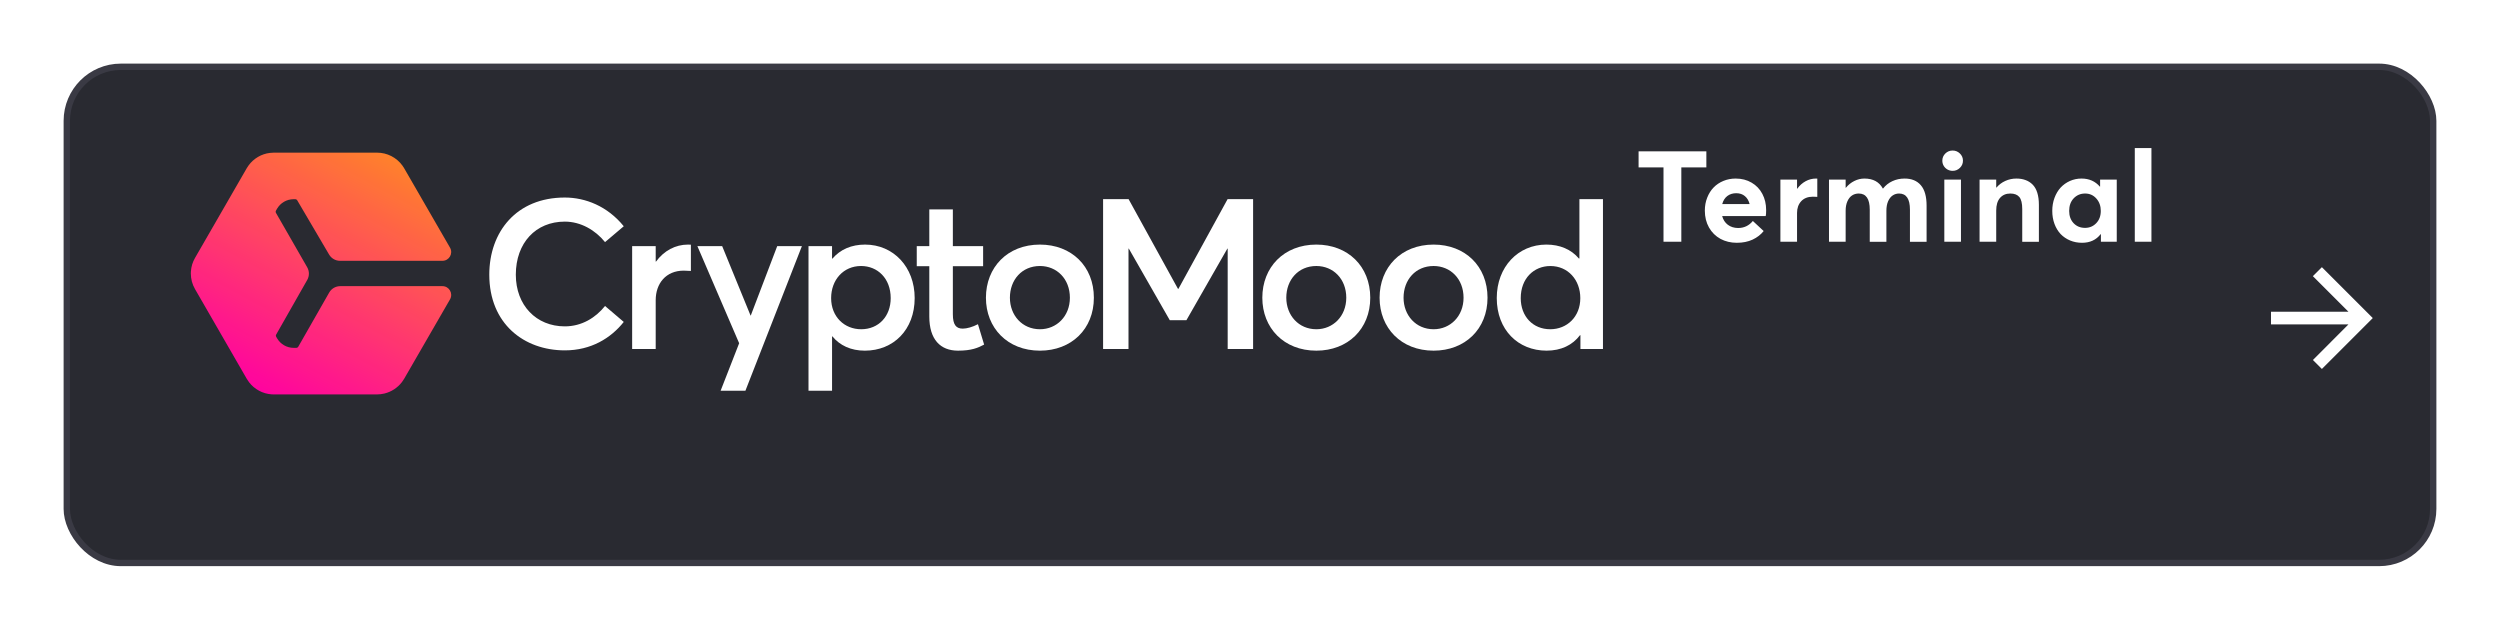 <svg width="393" height="99" viewBox="0 0 393 99" fill="none" xmlns="http://www.w3.org/2000/svg">
<g filter="url(#filter0_d)">
<rect x="10.5" y="4.5" width="372" height="78" rx="8.5" fill="#292A31" stroke="#3A3A44"/>
<path d="M357 43H369.17L363.58 37.41L365 36L373 44L365 52L363.59 50.59L369.17 45H357V43Z" fill="white"/>
</g>
<path d="M69.55 44.985H53.479C52.767 44.985 52.106 45.368 51.752 45.988L46.88 54.521C46.822 54.62 46.717 54.684 46.602 54.684H46.164C45.086 54.684 44.087 54.108 43.548 53.172L43.405 52.924C43.347 52.825 43.347 52.704 43.405 52.605L48.294 44.008C48.646 43.394 48.646 42.639 48.294 42.023L43.37 33.448C43.312 33.349 43.312 33.227 43.37 33.128L43.548 32.817C44.085 31.886 45.078 31.314 46.151 31.314H46.44C46.552 31.314 46.657 31.374 46.715 31.471L51.724 39.996C52.079 40.615 52.739 40.998 53.452 40.998H69.55C70.609 40.998 71.272 39.85 70.741 38.933L63.548 26.476L63.534 26.451C63.526 26.437 63.517 26.423 63.509 26.409C63.429 26.274 63.344 26.145 63.253 26.021C62.337 24.763 60.863 24 59.289 24H43.02C42.822 24 42.624 24.014 42.429 24.039C41.089 24.198 39.868 24.92 39.073 26.013C38.971 26.151 38.874 26.297 38.789 26.445L30.655 40.549C30.272 41.21 30.058 41.94 30.011 42.678C30.006 42.782 30 42.89 30 42.995C30 43.84 30.217 44.682 30.655 45.44L38.789 59.544C38.902 59.739 39.029 59.926 39.163 60.1C40.013 61.196 41.293 61.893 42.687 61.989C42.797 61.997 42.91 62 43.02 62H43.05H59.273C59.669 62 60.057 61.95 60.431 61.86C61.509 61.598 62.48 60.97 63.165 60.086C63.292 59.924 63.407 59.753 63.512 59.574C63.52 59.56 63.528 59.549 63.537 59.535L63.542 59.525L70.744 47.053C71.272 46.134 70.609 44.985 69.55 44.985Z" fill="url(#paint0_linear)"/>
<g opacity="0.25">
<path opacity="0.25" d="M69.55 44.985H53.479C52.767 44.985 52.106 45.368 51.752 45.988L46.88 54.521C46.822 54.62 46.717 54.684 46.602 54.684H46.164C45.086 54.684 44.087 54.108 43.548 53.172L43.405 52.924C43.347 52.825 43.347 52.704 43.405 52.605L48.294 44.008C48.646 43.394 48.646 42.639 48.294 42.023L43.37 33.448C43.312 33.349 43.312 33.227 43.37 33.128L43.548 32.817C44.085 31.886 45.078 31.314 46.151 31.314H46.44C46.552 31.314 46.657 31.374 46.715 31.471L51.724 39.996C52.079 40.615 52.739 40.998 53.452 40.998H69.55C70.609 40.998 71.272 39.85 70.741 38.933L63.548 26.476L63.534 26.451C63.526 26.437 63.517 26.423 63.509 26.409C63.429 26.274 63.344 26.145 63.253 26.021C62.337 24.763 60.863 24 59.289 24H43.02C42.822 24 42.624 24.014 42.429 24.039C41.089 24.198 39.868 24.92 39.073 26.013C38.971 26.151 38.874 26.297 38.789 26.445L30.655 40.549C30.272 41.21 30.058 41.94 30.011 42.678C30.006 42.782 30 42.89 30 42.995C30 43.84 30.217 44.682 30.655 45.44L38.789 59.544C38.902 59.739 39.029 59.926 39.163 60.1C40.013 61.196 41.293 61.893 42.687 61.989C42.797 61.997 42.91 62 43.02 62H43.05H59.273C59.669 62 60.057 61.95 60.431 61.86C61.509 61.598 62.48 60.97 63.165 60.086C63.292 59.924 63.407 59.753 63.512 59.574C63.52 59.56 63.528 59.549 63.537 59.535L63.542 59.525L70.744 47.053C71.272 46.134 70.609 44.985 69.55 44.985Z" fill="#FF0BD1"/>
</g>
<path d="M88.787 34.838C91.31 34.838 93.59 36.182 95.112 38.06L98.055 35.568C95.483 32.396 92.006 31.052 88.787 31.052C81.17 31.052 76.917 36.46 76.917 43.179C76.917 50.9 82.383 55.078 88.787 55.078C92.927 55.078 96.033 53.153 98.055 50.608L95.112 48.1C93.623 49.961 91.439 51.305 88.787 51.305C84.306 51.305 81.087 48.004 81.087 43.179C81.09 38.173 84.226 34.838 88.787 34.838Z" fill="white"/>
<path d="M108.154 38.449C106.181 38.449 104.385 39.404 103.125 41.12H103.076V38.691H99.373V54.863H103.076V47.189C103.076 44.567 104.677 42.543 107.491 42.543C107.749 42.543 108.187 42.56 108.608 42.593V38.465C108.476 38.449 108.313 38.449 108.154 38.449Z" fill="white"/>
<path d="M118.021 49.603H117.988L113.526 38.691H109.628L116.195 53.957L113.281 61.422H117.179L126.059 38.691H122.178L118.021 49.603Z" fill="white"/>
<path d="M135.99 38.449C133.856 38.449 132.092 39.209 130.863 40.651H130.797V38.694H127.097V61.422H130.799V52.875H130.849C132.029 54.315 133.759 55.124 135.96 55.124C140.439 55.124 143.787 51.853 143.787 46.853C143.787 41.962 140.439 38.449 135.99 38.449ZM135.377 51.757C132.742 51.757 130.654 49.799 130.654 46.866C130.654 44 132.579 41.816 135.36 41.816C137.949 41.816 140.018 43.76 140.018 46.866C140.018 49.733 138.111 51.757 135.377 51.757Z" fill="white"/>
<path d="M151.341 51.66C150.306 51.66 149.789 51.06 149.789 49.411V41.849H154.546V38.694H149.789V32.914H146.086V38.694H144.114V41.849H146.086V49.749C146.086 53.359 147.817 55.124 150.598 55.124C152.716 55.124 153.737 54.687 154.705 54.169L153.734 50.964C152.878 51.415 151.971 51.66 151.341 51.66Z" fill="white"/>
<path d="M163.48 38.449C158.369 38.449 154.988 42.026 154.988 46.803C154.988 51.548 158.369 55.124 163.48 55.124C168.429 55.124 171.956 51.724 171.956 46.803C171.956 41.849 168.429 38.449 163.48 38.449ZM163.48 51.757C160.699 51.757 158.757 49.571 158.757 46.803C158.757 43.986 160.65 41.816 163.48 41.816C166.132 41.816 168.187 43.84 168.187 46.803C168.187 49.716 166.102 51.757 163.48 51.757Z" fill="white"/>
<path d="M185.246 45.41H185.18L177.417 31.308H173.406V54.866H177.4V39.079H177.45L183.887 50.333H186.506L192.943 39.079H192.992V54.866H196.987V31.308H192.976L185.246 45.41Z" fill="white"/>
<path d="M206.929 38.449C201.817 38.449 198.437 42.026 198.437 46.803C198.437 51.548 201.817 55.124 206.929 55.124C211.878 55.124 215.404 51.724 215.404 46.803C215.402 41.849 211.878 38.449 206.929 38.449ZM206.929 51.757C204.147 51.757 202.205 49.571 202.205 46.803C202.205 43.986 204.098 41.816 206.929 41.816C209.581 41.816 211.635 43.84 211.635 46.803C211.633 49.716 209.548 51.757 206.929 51.757Z" fill="white"/>
<path d="M225.363 38.449C220.251 38.449 216.871 42.026 216.871 46.803C216.871 51.548 220.251 55.124 225.363 55.124C230.312 55.124 233.838 51.724 233.838 46.803C233.838 41.849 230.312 38.449 225.363 38.449ZM225.363 51.757C222.582 51.757 220.639 49.571 220.639 46.803C220.639 43.986 222.532 41.816 225.363 41.816C228.015 41.816 230.07 43.84 230.07 46.803C230.07 49.716 227.982 51.757 225.363 51.757Z" fill="white"/>
<path d="M248.278 40.635H248.198C246.985 39.195 245.205 38.449 243.087 38.449C238.639 38.449 235.291 41.962 235.291 46.85C235.291 51.853 238.639 55.122 243.12 55.122C245.417 55.122 247.197 54.249 248.377 52.693H248.443V54.863H251.986V31.308H248.283V40.635H248.278ZM243.7 51.757C240.966 51.757 239.06 49.733 239.06 46.869C239.06 43.76 241.131 41.819 243.717 41.819C246.498 41.819 248.424 44.005 248.424 46.869C248.424 49.796 246.336 51.757 243.7 51.757Z" fill="white"/>
<path d="M261.502 38V26.311H257.586V23.791H268.24V26.311H264.305V38H261.502ZM277.638 33.029C277.638 33.492 277.615 33.804 277.57 33.967H270.724C270.88 34.546 271.177 35.002 271.613 35.334C272.056 35.666 272.589 35.835 273.214 35.842C274.158 35.848 274.936 35.48 275.548 34.738L277.248 36.32C276.805 36.88 276.226 37.329 275.509 37.668C274.793 38 273.966 38.166 273.029 38.166C272.078 38.166 271.222 37.961 270.461 37.551C269.699 37.134 269.097 36.538 268.654 35.764C268.218 34.989 268 34.103 268 33.107C268 32.378 268.123 31.701 268.371 31.076C268.618 30.445 268.953 29.911 269.377 29.475C269.806 29.032 270.321 28.687 270.92 28.439C271.518 28.192 272.16 28.068 272.843 28.068C273.787 28.068 274.624 28.283 275.353 28.713C276.082 29.136 276.645 29.725 277.043 30.48C277.44 31.229 277.638 32.079 277.638 33.029ZM272.931 30.373C272.391 30.373 271.925 30.52 271.535 30.812C271.151 31.105 270.884 31.529 270.734 32.082H275.041C274.904 31.548 274.657 31.131 274.298 30.832C273.94 30.526 273.485 30.373 272.931 30.373ZM285.474 28.068C285.571 28.068 285.64 28.072 285.679 28.078V30.949C285.418 30.93 285.187 30.92 284.986 30.92C284.204 30.92 283.592 31.158 283.15 31.633C282.713 32.108 282.495 32.72 282.495 33.469V38H279.878V28.234H282.495V29.67H282.525C282.896 29.156 283.335 28.762 283.843 28.488C284.351 28.208 284.894 28.068 285.474 28.068ZM299.413 28.068C300.507 28.068 301.353 28.417 301.952 29.113C302.557 29.81 302.86 30.881 302.86 32.326V38.01H300.243V32.961C300.243 31.268 299.673 30.422 298.534 30.422C298.163 30.422 297.828 30.523 297.528 30.725C297.229 30.926 296.988 31.236 296.805 31.652C296.63 32.062 296.542 32.551 296.542 33.117V38.01H293.925V32.961C293.925 31.268 293.348 30.422 292.196 30.422C291.799 30.422 291.447 30.523 291.141 30.725C290.835 30.926 290.591 31.236 290.409 31.652C290.227 32.062 290.136 32.551 290.136 33.117V38H287.518V28.234H290.136V29.523H290.165C290.549 29.055 290.995 28.697 291.503 28.449C292.011 28.195 292.538 28.068 293.085 28.068C294.445 28.068 295.412 28.592 295.985 29.641H296.014C296.412 29.133 296.9 28.745 297.479 28.479C298.065 28.205 298.71 28.068 299.413 28.068ZM306.955 26.857C306.662 26.857 306.389 26.786 306.135 26.643C305.888 26.499 305.692 26.307 305.549 26.066C305.406 25.819 305.334 25.549 305.334 25.256C305.334 24.82 305.491 24.445 305.803 24.133C306.122 23.82 306.506 23.664 306.955 23.664C307.398 23.664 307.779 23.82 308.098 24.133C308.417 24.445 308.577 24.82 308.577 25.256C308.577 25.699 308.417 26.076 308.098 26.389C307.779 26.701 307.398 26.857 306.955 26.857ZM305.647 38V28.234H308.264V38H305.647ZM316.969 28.068C317.509 28.068 317.988 28.146 318.404 28.303C318.827 28.453 319.199 28.687 319.518 29.006C319.843 29.325 320.09 29.755 320.26 30.295C320.429 30.835 320.514 31.473 320.514 32.209V38.01H317.896V32.863C317.896 31.965 317.743 31.333 317.438 30.969C317.132 30.604 316.66 30.422 316.021 30.422C315.344 30.422 314.804 30.653 314.4 31.115C314.003 31.578 313.805 32.235 313.805 33.088V38H311.188V28.234H313.805V29.494H313.834C314.231 29.032 314.7 28.68 315.24 28.439C315.787 28.192 316.363 28.068 316.969 28.068ZM330.136 28.234H332.754V38H330.263V36.818H330.214C329.518 37.717 328.545 38.166 327.295 38.166C326.624 38.166 325.999 38.046 325.42 37.805C324.847 37.564 324.352 37.228 323.935 36.799C323.525 36.363 323.203 35.832 322.968 35.207C322.734 34.575 322.617 33.889 322.617 33.147C322.617 32.417 322.734 31.737 322.968 31.105C323.203 30.474 323.522 29.937 323.925 29.494C324.336 29.051 324.824 28.703 325.39 28.449C325.963 28.195 326.572 28.068 327.216 28.068C328.408 28.068 329.368 28.491 330.097 29.338H330.136V28.234ZM327.773 35.822C328.47 35.822 329.056 35.575 329.531 35.08C330.006 34.585 330.244 33.944 330.244 33.156C330.244 32.375 330.009 31.724 329.541 31.203C329.078 30.682 328.492 30.422 327.783 30.422C327.067 30.422 326.468 30.672 325.986 31.174C325.511 31.675 325.273 32.336 325.273 33.156C325.273 33.944 325.504 34.585 325.966 35.08C326.435 35.575 327.037 35.822 327.773 35.822ZM335.589 38V23.273H338.206V38H335.589Z" fill="white"/>
<defs>
<filter id="filter0_d" x="0" y="0" width="393" height="99" filterUnits="userSpaceOnUse" color-interpolation-filters="sRGB">
<feFlood flood-opacity="0" result="BackgroundImageFix"/>
<feColorMatrix in="SourceAlpha" type="matrix" values="0 0 0 0 0 0 0 0 0 0 0 0 0 0 0 0 0 0 127 0"/>
<feOffset dy="6"/>
<feGaussianBlur stdDeviation="5"/>
<feColorMatrix type="matrix" values="0 0 0 0 0 0 0 0 0 0 0 0 0 0 0 0 0 0 0.25 0"/>
<feBlend mode="normal" in2="BackgroundImageFix" result="effect1_dropShadow"/>
<feBlend mode="normal" in="SourceGraphic" in2="effect1_dropShadow" result="shape"/>
</filter>
<linearGradient id="paint0_linear" x1="40.794" y1="62.148" x2="61.133" y2="24.529" gradientUnits="userSpaceOnUse">
<stop stop-color="#FF009E"/>
<stop offset="1" stop-color="#FF8820"/>
</linearGradient>
</defs>
</svg>
